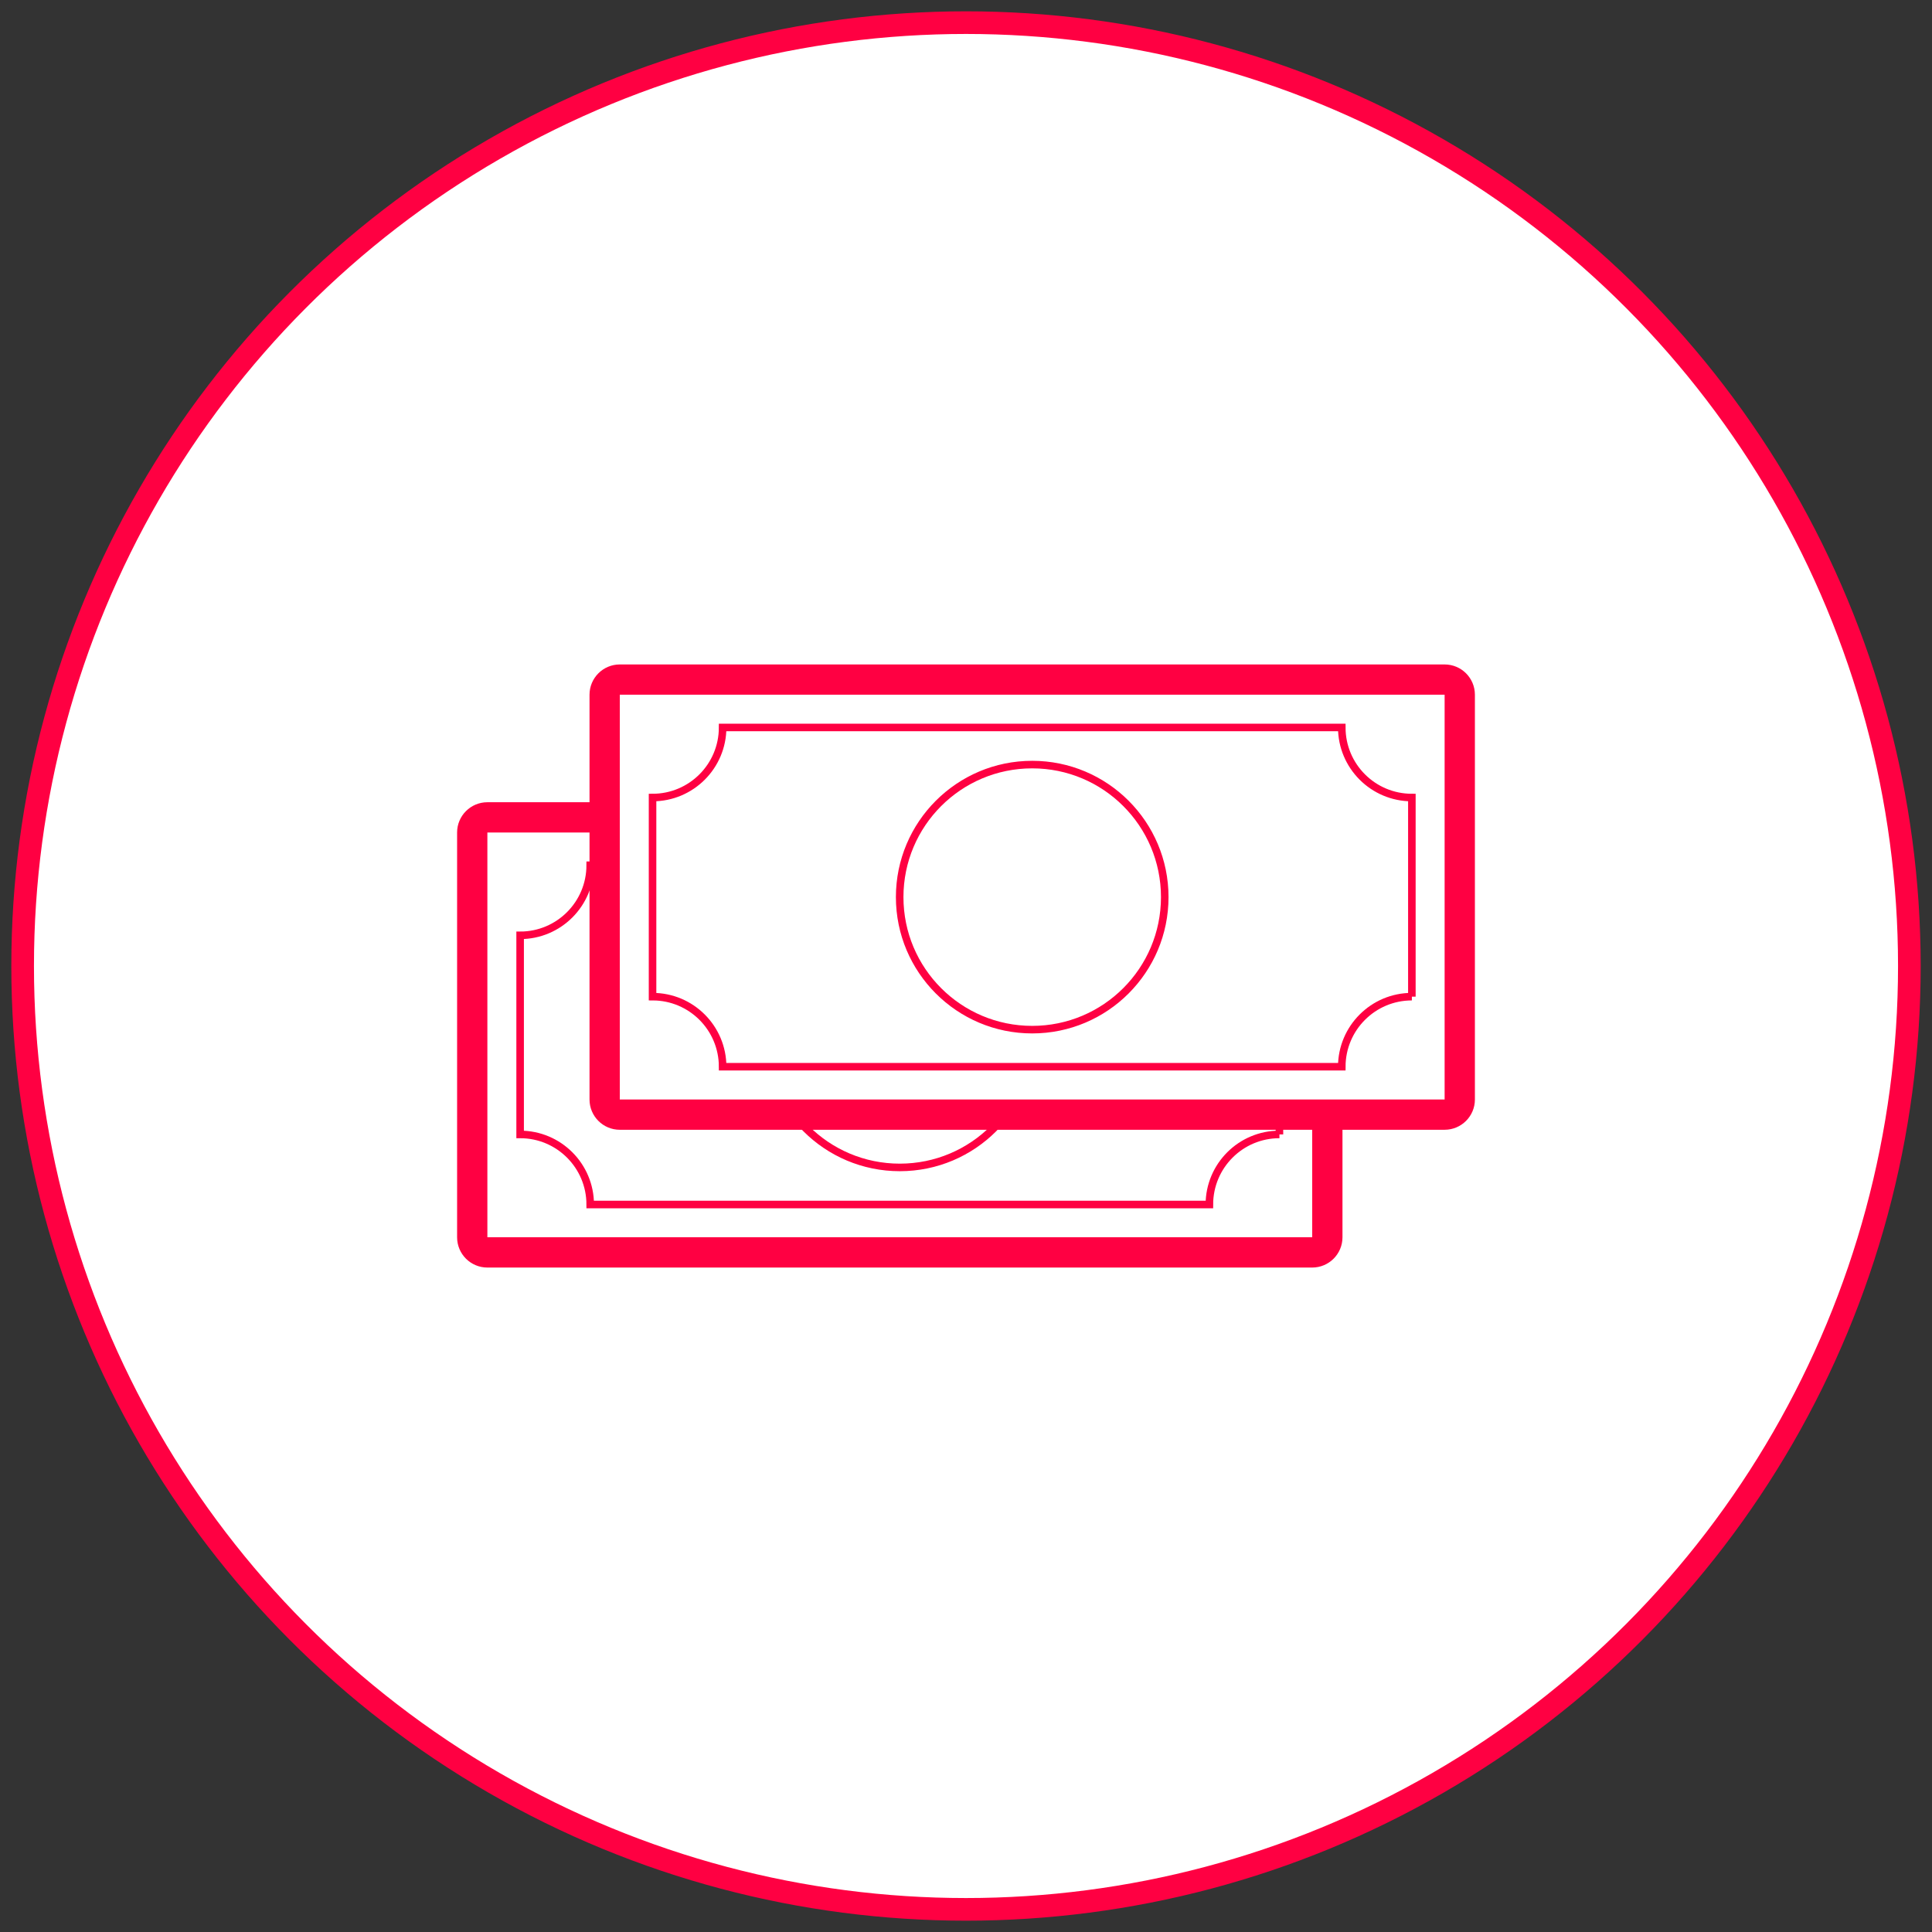 <?xml version="1.0" encoding="utf-8"?>
<!-- Generator: Adobe Illustrator 15.1.0, SVG Export Plug-In . SVG Version: 6.00 Build 0)  -->
<!DOCTYPE svg PUBLIC "-//W3C//DTD SVG 1.1//EN" "http://www.w3.org/Graphics/SVG/1.1/DTD/svg11.dtd">
<svg version="1.1" id="Layer_1" xmlns="http://www.w3.org/2000/svg" xmlns:xlink="http://www.w3.org/1999/xlink" x="0px" y="0px"
	 width="256px" height="256px" viewBox="0 0 256 256" enable-background="new 0 0 256 256" xml:space="preserve">
<rect x="0" y="0" width="256" height="256" fill="#333333" stroke="none"/>
<g>
	<circle fill="#FFFFFF" stroke="#FF0042" stroke-width="3" stroke-miterlimit="10" cx="128" cy="128" r="125"/>
	<g>
		<path fill="none" stroke="#FF0042" stroke-miterlimit="10" d="M136.787,137.128c0-9.699-7.859-17.561-17.559-17.561
			c-9.701,0-17.563,7.862-17.563,17.561c0,9.7,7.862,17.562,17.563,17.562C128.928,154.689,136.787,146.828,136.787,137.128"/>
		<path fill="none" stroke="#FF0042" stroke-miterlimit="10" d="M64.58,165.952c-1.109,0-2.006-0.899-2.006-2.007v-53.634
			c0-1.107,0.896-2.005,2.006-2.005h109.294c1.106,0,2.007,0.898,2.007,2.005v53.634c0,1.107-0.9,2.007-2.007,2.007H64.58z"/>
		<path fill="#FF0042" d="M173.874,163.945H64.58v-53.634h109.294V163.945z M173.874,106.3H64.58c-2.215,0-4.012,1.795-4.012,4.011
			v53.634c0,2.217,1.797,4.012,4.012,4.012h109.294c2.216,0,4.011-1.795,4.011-4.012v-53.634
			C177.885,108.095,176.09,106.3,173.874,106.3"/>
		<path fill="none" stroke="#FF0042" stroke-miterlimit="10" d="M169.533,150.318v-26.382c-5.127,0-9.284-4.157-9.284-9.286H78.206
			c0,5.129-4.157,9.286-9.286,9.286v26.382c5.129,0,9.286,4.158,9.286,9.287h82.043
			C160.249,154.477,164.406,150.318,169.533,150.318"/>
		<path fill="none" stroke="#FF0042" stroke-miterlimit="10" d="M82.126,147.693c-1.108,0-2.005-0.897-2.005-2.004V92.054
			c0-1.107,0.896-2.006,2.005-2.006H191.42c1.107,0,2.007,0.899,2.007,2.006v53.635c0,1.106-0.897,2.004-2.007,2.004H82.126z"/>
		<rect x="80" y="92" fill="#FFFFFF" width="112" height="56"/>
		<path fill="#FF0042" d="M191.42,145.689H82.126V92.054H191.42V145.689z M191.42,88.043H82.126c-2.216,0-4.011,1.795-4.011,4.011
			v53.635c0,2.216,1.795,4.011,4.011,4.011H191.42c2.215,0,4.012-1.795,4.012-4.011V92.054
			C195.432,89.838,193.635,88.043,191.42,88.043"/>
		<path fill="none" stroke="#FF0042" stroke-miterlimit="10" d="M187.08,132.062v-26.383c-5.127,0-9.287-4.157-9.287-9.285H95.751
			c0,5.128-4.157,9.285-9.285,9.285v26.383c5.128,0,9.285,4.157,9.285,9.285h82.042C177.793,136.22,181.953,132.062,187.08,132.062"
			/>
		<path fill="none" stroke="#FF0042" stroke-miterlimit="10" d="M154.335,118.872c0-9.699-7.864-17.561-17.563-17.561
			c-9.696,0-17.561,7.862-17.561,17.561c0,9.698,7.863,17.562,17.561,17.562C146.471,136.434,154.335,128.568,154.335,118.872"/>
	</g>
</g>
</svg>
